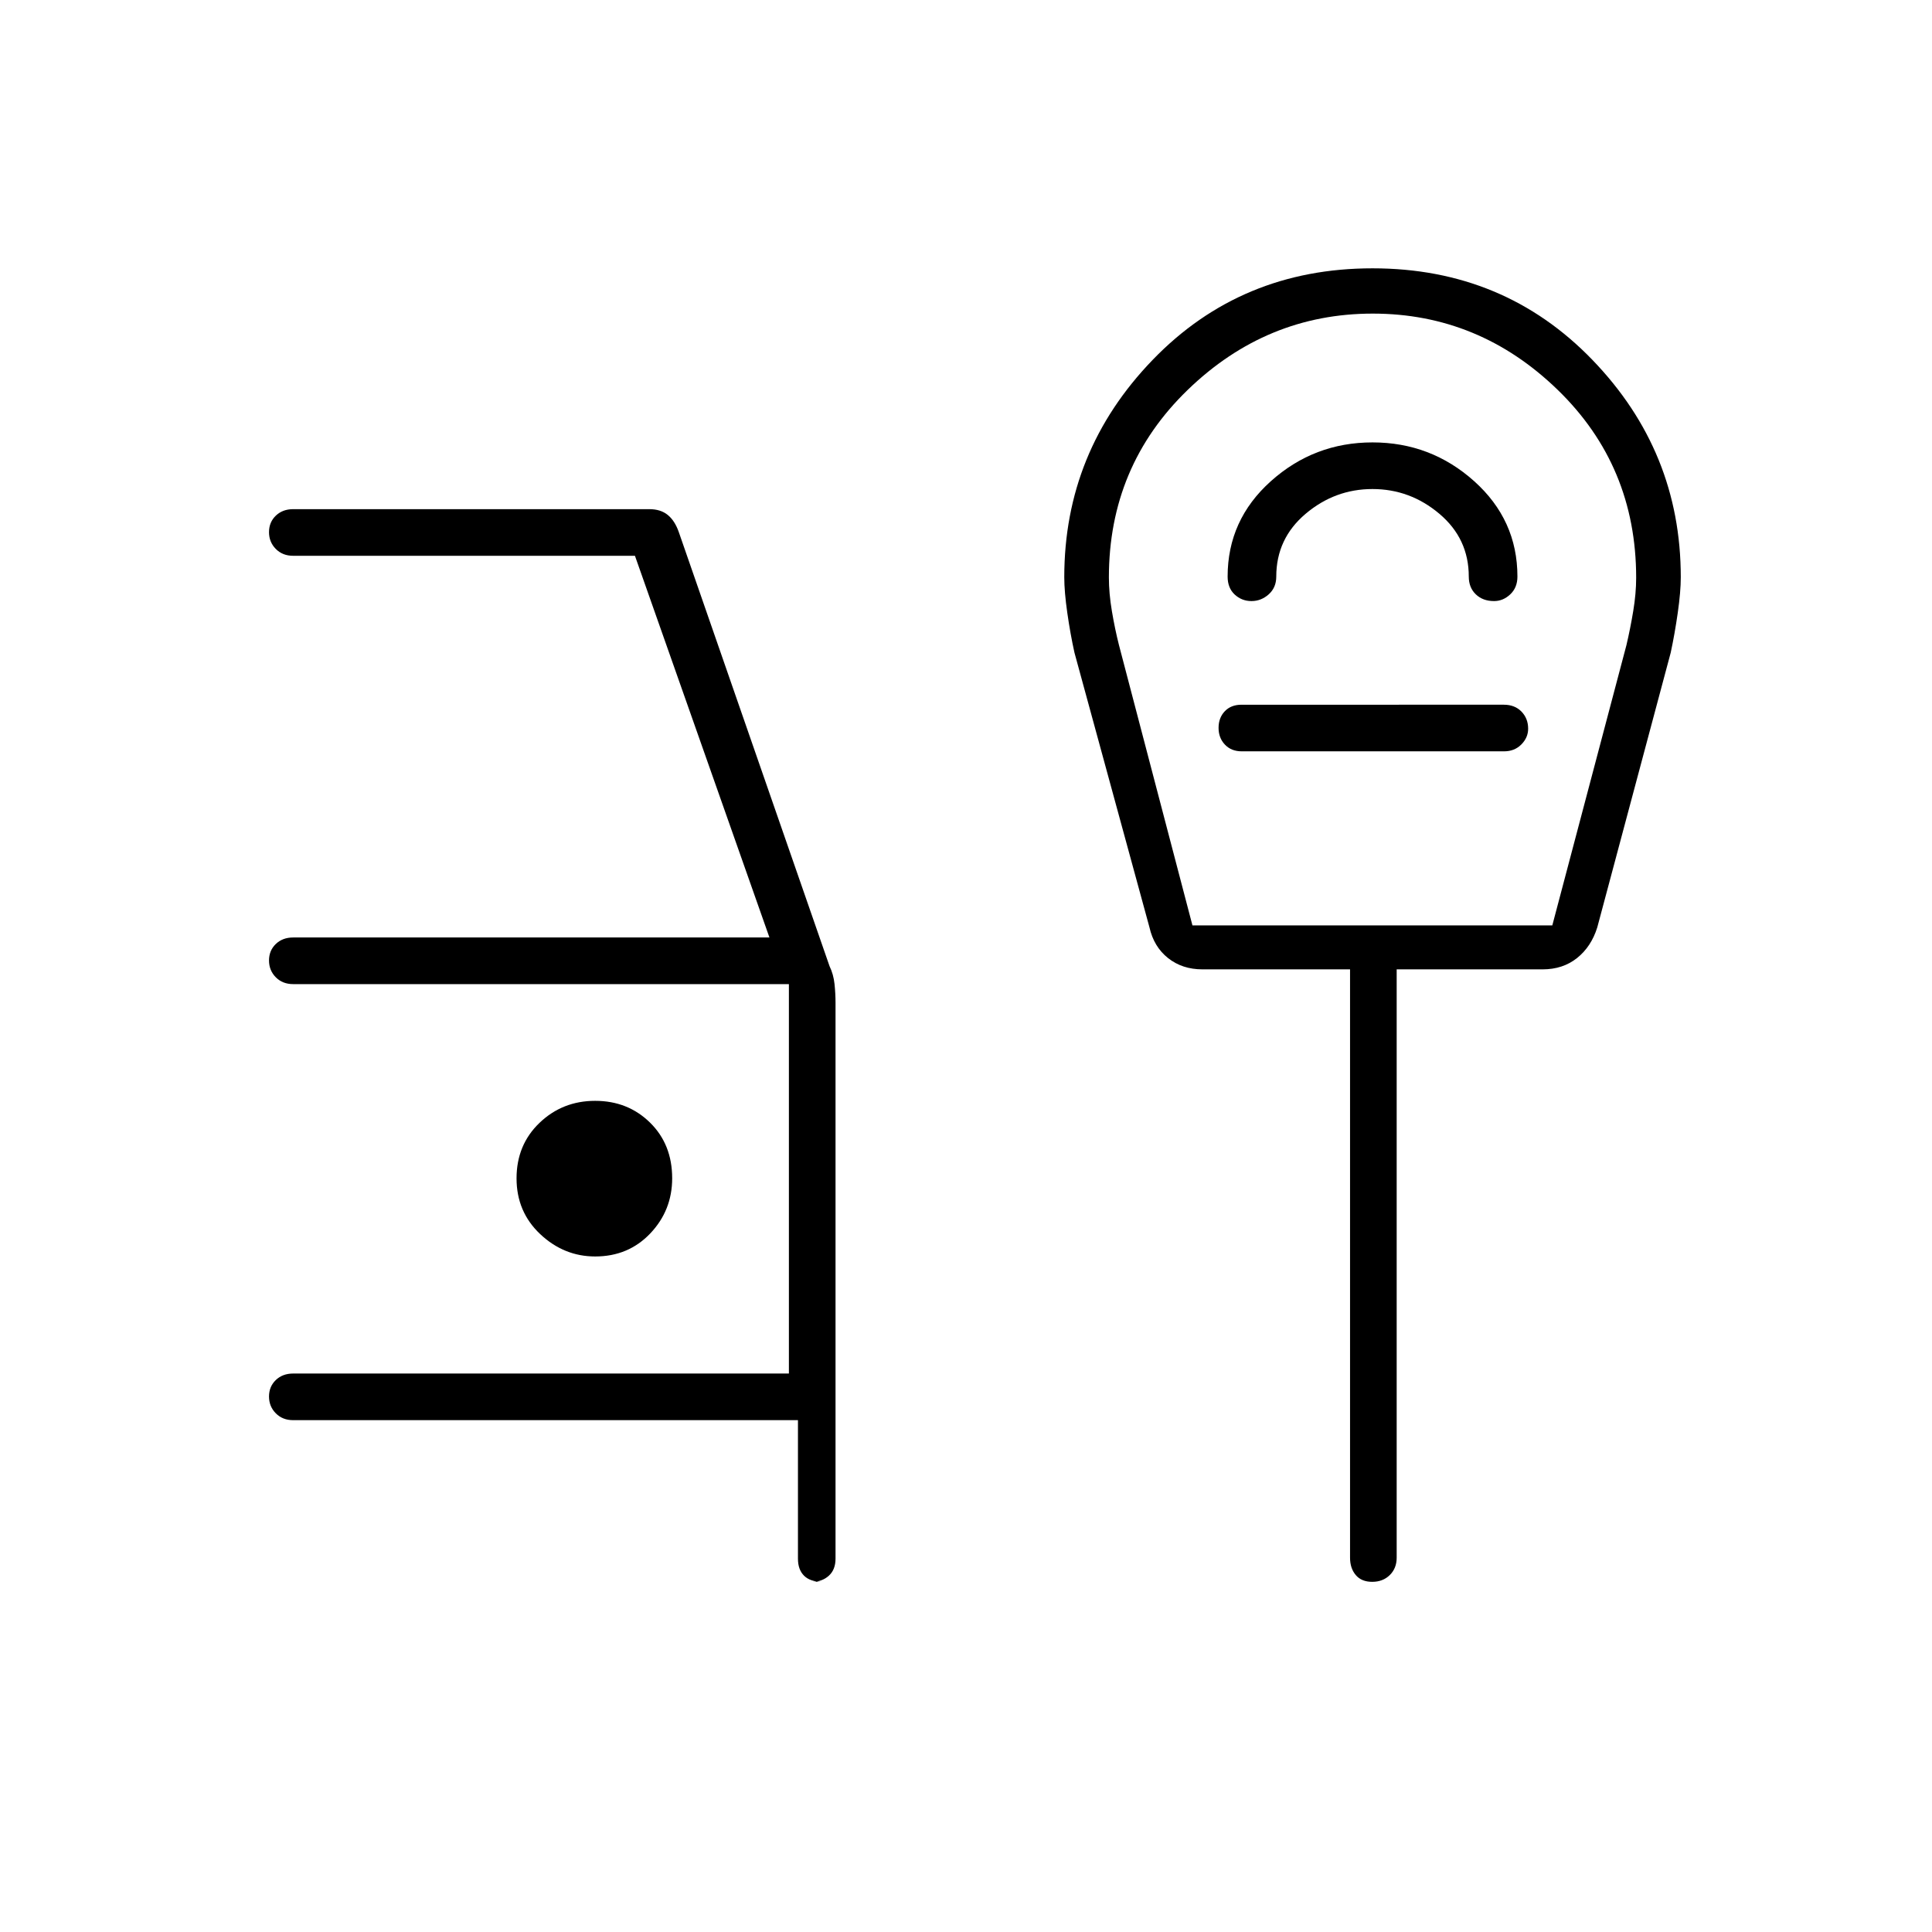 <svg xmlns="http://www.w3.org/2000/svg" height="40" viewBox="0 -960 960 960" width="40"><path d="M408.58-174q-5.95 0-9.01-3-3.07-3.01-3.07-8.5v-68.83H145.67q-5.27 0-8.64-3.42-3.36-3.41-3.36-8.33t3.36-8.17q3.37-3.25 8.64-3.25H392V-471H145.67q-5.27 0-8.64-3.41-3.36-3.42-3.36-8.34t3.36-8.17q3.37-3.25 8.64-3.25h236.66L315.5-683.83H145.67q-5.27 0-8.64-3.42-3.36-3.41-3.36-8.33t3.36-8.17q3.37-3.25 8.64-3.25h177q5.62 0 9.15 2.89 3.54 2.89 5.51 8.61l74.87 215.59q1.97 4.08 2.47 8.85.5 4.78.5 9.27v276.29q0 5.49-3.36 8.5-3.35 3-8.31 3h5.08ZM295.76-335.67q16.47 0 27.36-11.45Q334-358.58 334-374.51q0-16.88-11.01-27.68Q311.97-413 295.74-413q-16.24 0-27.66 10.94-11.41 10.93-11.41 27.58t11.78 27.73q11.79 11.08 27.31 11.08Zm296.76-164.5h178.81l36.83-139.24q1.94-8.24 3.39-16.99 1.45-8.74 1.45-16.5 0-55.6-39.04-93.43-39.04-37.84-91.83-37.84-52.8 0-91.96 37.9-39.17 37.9-39.17 93.2 0 7.9 1.5 16.78 1.5 8.89 3.5 16.79l36.52 139.33Zm89.48-240q-29 0-50.5 19.26T610-673.5q0 5.67 3.51 8.92t8.34 3.25q4.82 0 8.57-3.35t3.75-8.82q0-18.85 14.56-31.18Q663.29-717 681.98-717q18.69 0 33.27 12.32 14.58 12.33 14.58 31.18 0 5.47 3.49 8.82 3.48 3.35 9.07 3.35 4.51 0 8.06-3.35 3.55-3.35 3.55-8.82 0-28.15-21.5-47.41-21.5-19.26-50.5-19.26Zm-64.99 153.5h130.37q5.19 0 8.57-3.41t3.38-7.84q0-5.08-3.32-8.5-3.33-3.41-8.76-3.41H616.88q-5.19 0-8.29 3.25-3.09 3.25-3.09 8.25t3.16 8.33q3.16 3.33 8.35 3.33ZM681.84-174q-5.34 0-8.17-3.37-2.84-3.36-2.84-8.63v-292.33h-73.35q-10.04 0-17.1-5.62-7.05-5.62-9.21-15.22l-37.28-136.54q-2.06-9.3-3.56-19.79-1.5-10.49-1.5-17.69 0-62.5 43.92-107.99 43.92-45.49 109.25-45.49t109.25 45.49q43.92 45.49 43.92 107.99 0 7.2-1.5 17.69-1.5 10.49-3.5 19.79l-36.5 136.54q-3 9.6-10.05 15.22-7.06 5.62-17.1 5.62H694V-186q0 5.27-3.41 8.63-3.42 3.37-8.75 3.37Zm.16-478.17Z"/></svg>